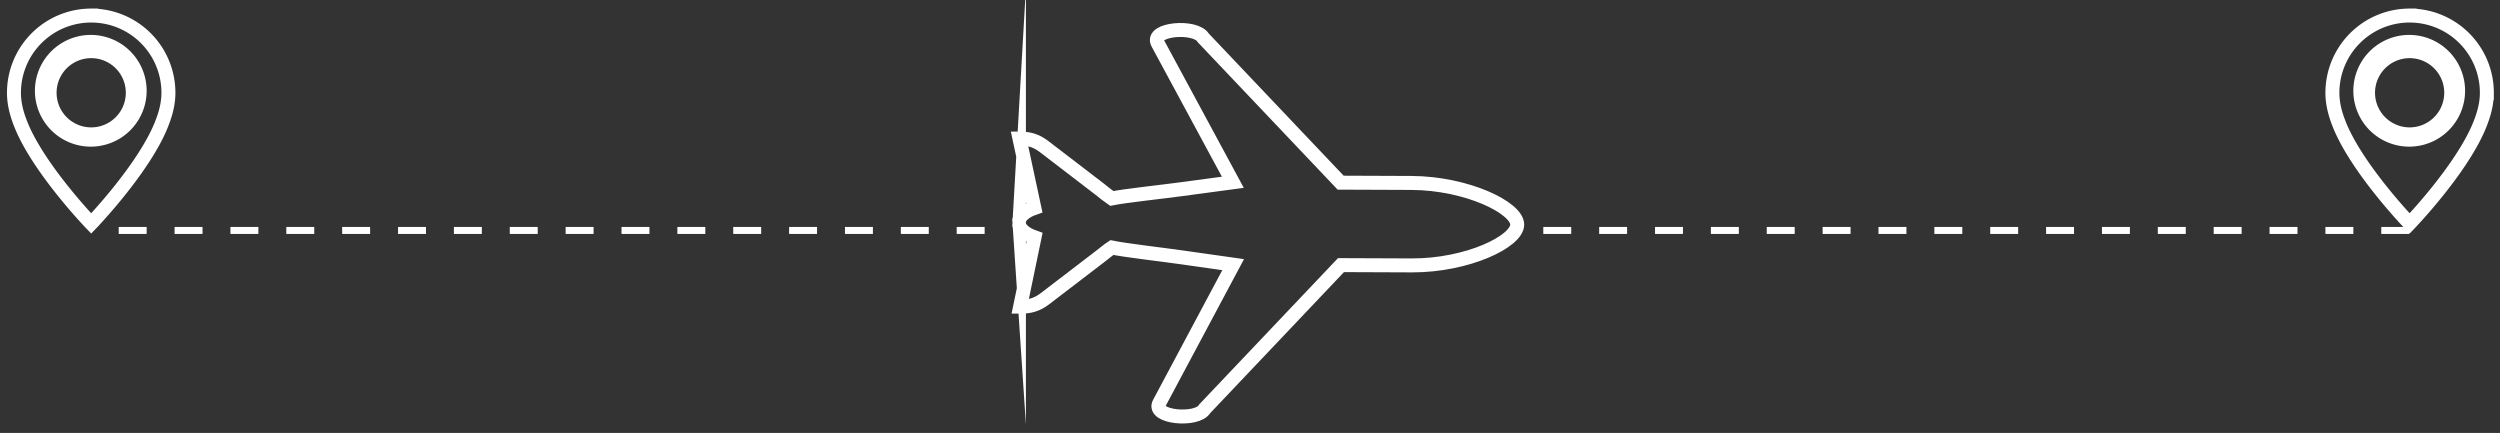 <svg xmlns="http://www.w3.org/2000/svg" width="179" height="31" viewBox="0 0 179 31"><rect x="0" y="0" width="179" height="31" fill="#333333" stroke="none"/><g><g><path fill="none" stroke="#fff" stroke-dasharray="2 2" stroke-miterlimit="50" stroke-width=".5" d="M172.5 16.5h-64"/></g><g><g><path fill="none" stroke="#fff" stroke-miterlimit="50" d="M6.53 9.62a2.978 2.978 0 1 1 0-5.956 2.978 2.978 0 0 1 0 5.956zm0-8.507A5.53 5.53 0 0 0 1 6.644c0 .846.233 1.632.536 2.367C2.842 12.174 6.529 16 6.529 16s3.684-3.826 4.99-6.989c.303-.736.54-1.52.54-2.367a5.527 5.527 0 0 0-5.53-5.53z"/></g><g><path fill="none" stroke="#fff" stroke-miterlimit="50" d="M3 6.5a3.5 3.5 0 1 1 7 0 3.5 3.5 0 0 1-7 0z"/></g></g><g><g><path fill="none" stroke="#fff" stroke-miterlimit="50" d="M72.955 15.94c-.028-.404.397-.806 1.105-1.049l-1.066-4.97c.643 0 1.17.117 1.773.582l3.97 3.042c.296.233.577.469.864.664.966-.196 3.63-.477 5.008-.666l3.662-.492v0l-5.377-9.957c-.559-1.038 2.724-1.305 3.256-.385l9.84 10.37v0l5.075.02c3.967.02 7.563 1.776 7.568 2.982.002 1.21-3.578 2.935-7.545 2.922l-5.074-.02v0l-9.76 10.289c-.523.919-3.805.623-3.251-.408l5.291-9.915v0l-3.666-.52c-1.376-.198-4.046-.503-5.016-.704-.288.19-.562.424-.858.651l-3.941 3.016c-.602.458-1.128.57-1.771.565l1.03-4.964c-.71-.248-1.141-.65-1.117-1.054z"/></g></g><g><g><path fill="none" stroke="#fff" stroke-miterlimit="50" d="M172.53 9.62a2.978 2.978 0 1 1 0-5.956 2.978 2.978 0 0 1 0 5.956zm0-8.507A5.53 5.53 0 0 0 167 6.644c0 .846.233 1.632.536 2.367 1.306 3.163 4.993 6.989 4.993 6.989s3.684-3.826 4.99-6.989c.303-.736.54-1.52.54-2.367a5.527 5.527 0 0 0-5.53-5.53z"/></g><g><path fill="none" stroke="#fff" stroke-miterlimit="50" d="M169 6.5a3.5 3.5 0 1 1 7 0 3.5 3.5 0 0 1-7 0z"/></g></g><g><path fill="none" stroke="#fff" stroke-dasharray="2 2" stroke-miterlimit="50" stroke-width=".5" d="M70.5 16.5h-64"/></g></g></svg>
